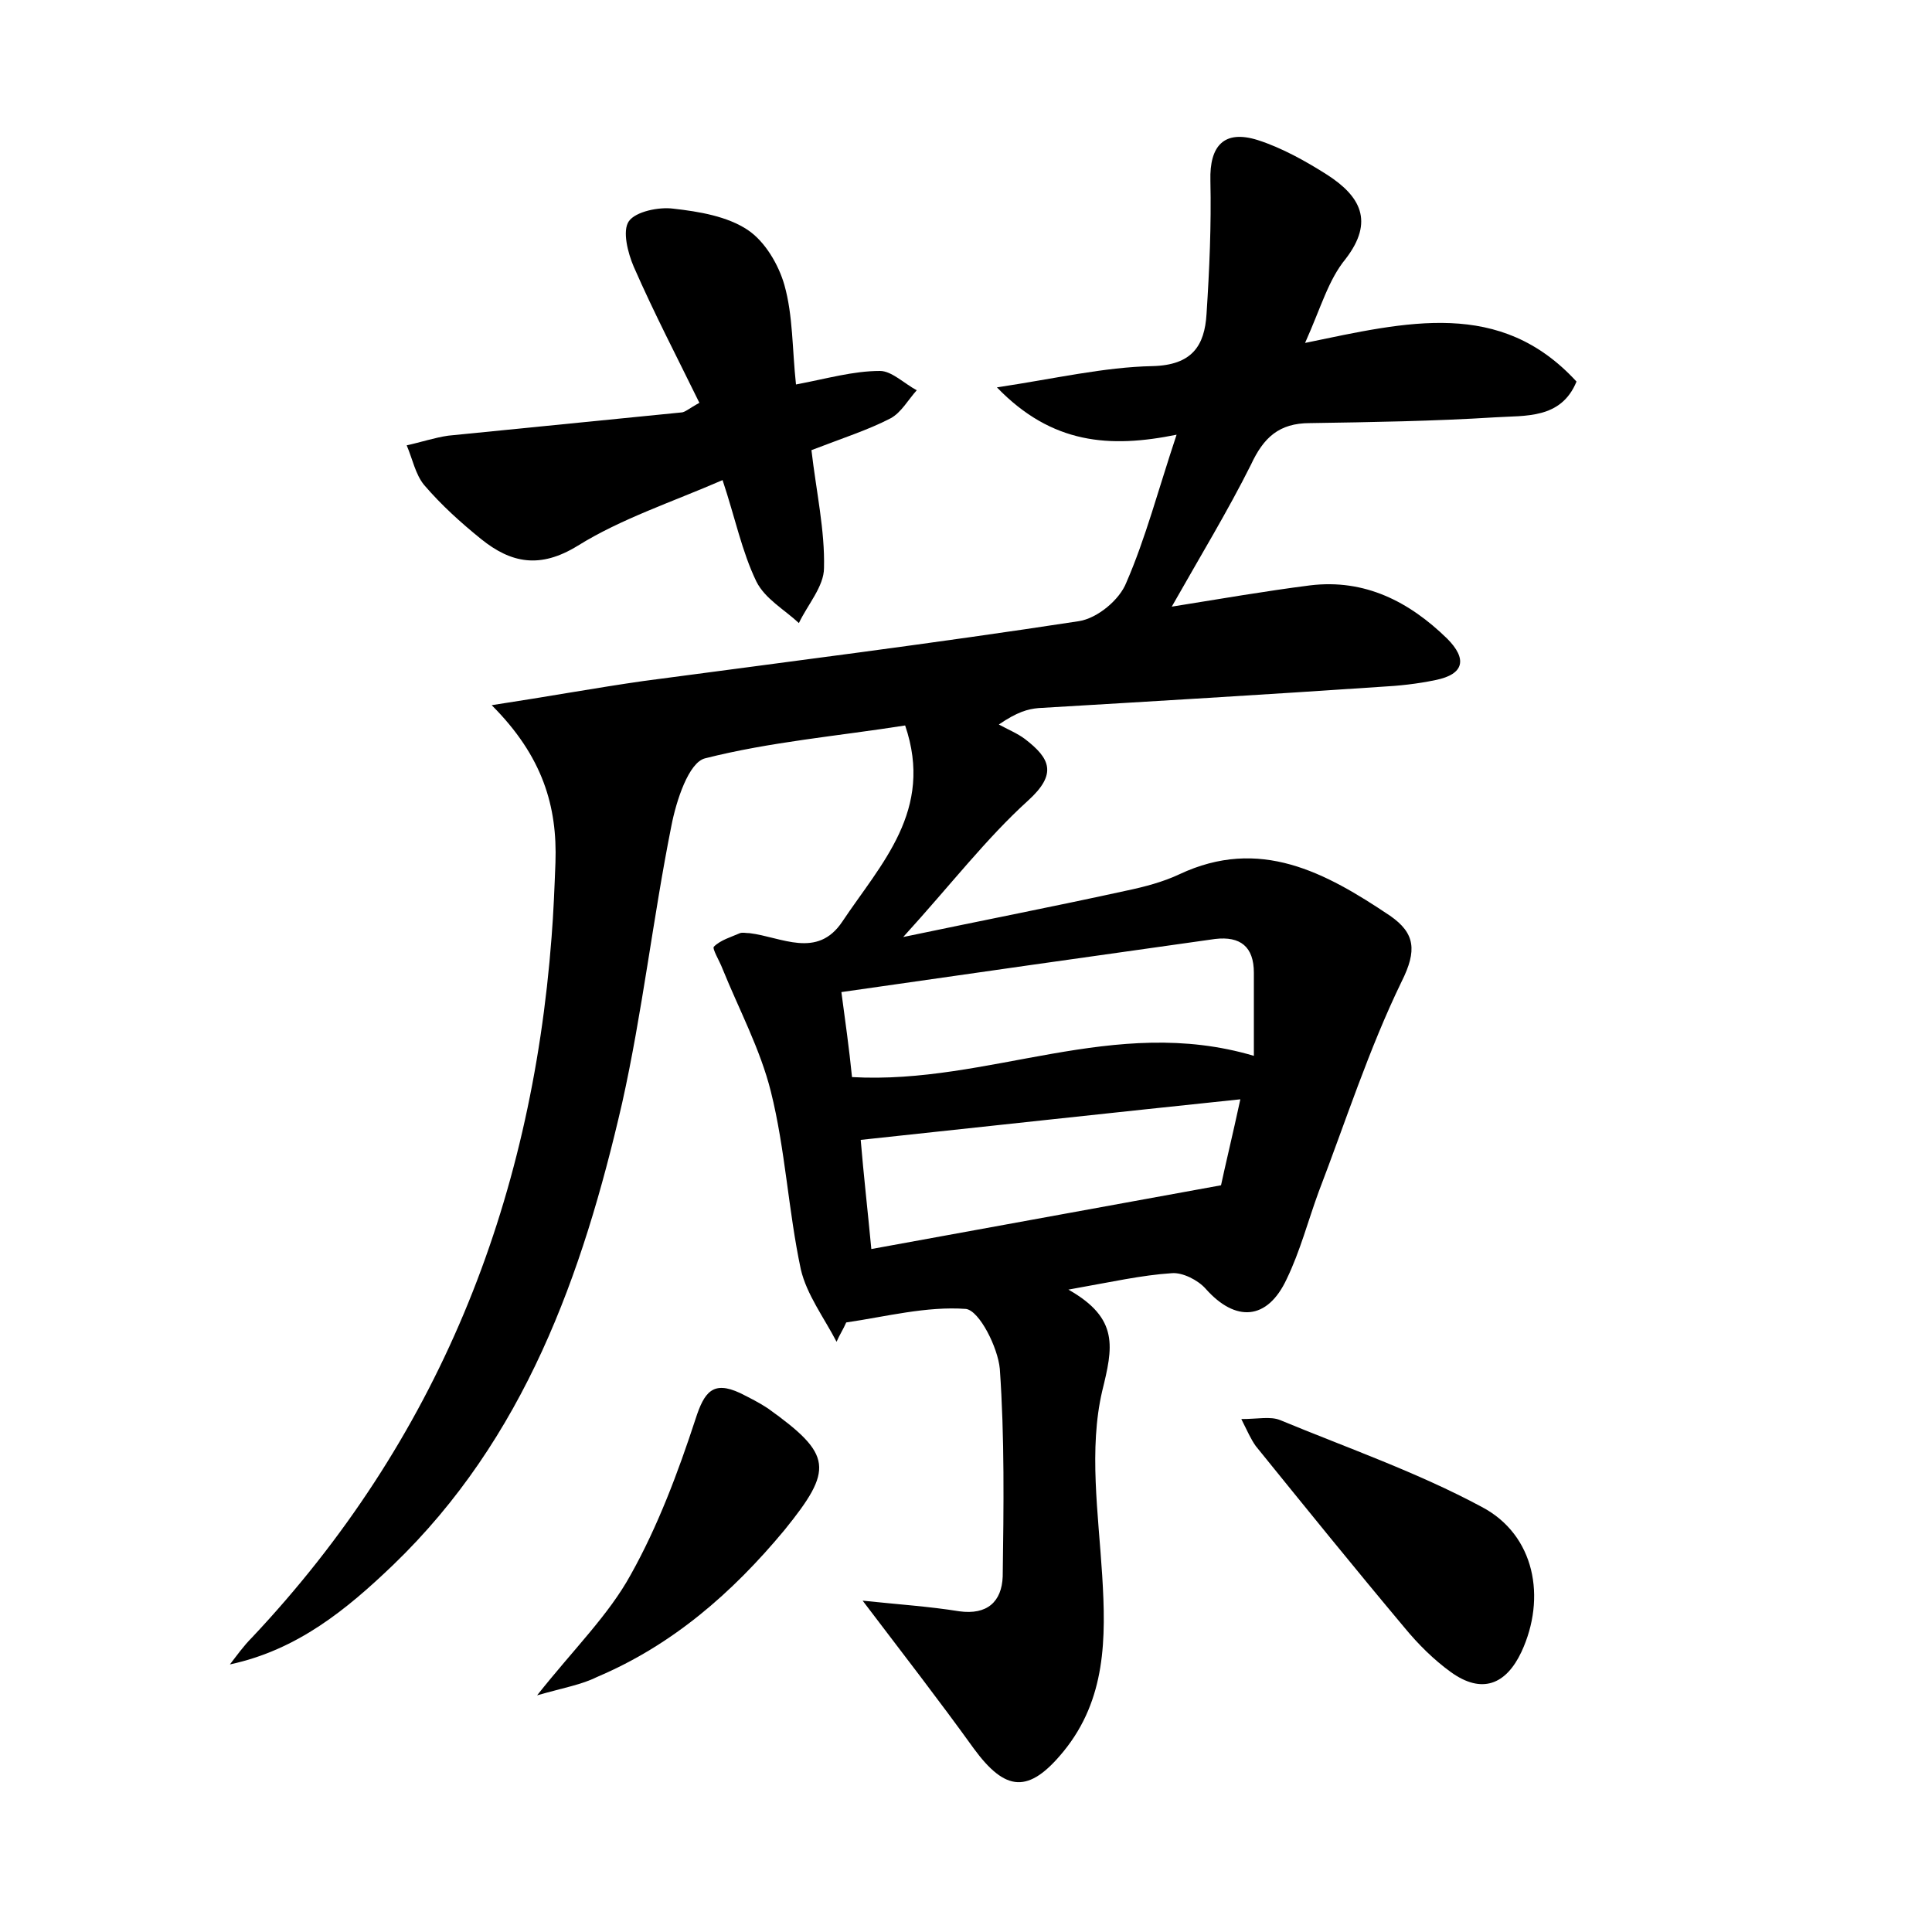 <?xml version="1.0" encoding="utf-8"?>
<!-- Generator: Adobe Illustrator 22.0.0, SVG Export Plug-In . SVG Version: 6.00 Build 0)  -->
<svg version="1.1" id="图层_1" xmlns="http://www.w3.org/2000/svg" xmlns:xlink="http://www.w3.org/1999/xlink" x="0px" y="0px"
	 viewBox="0 0 200 200" style="enable-background:new 0 0 200 200;" xml:space="preserve">
<style type="text/css">
	.st0{fill:#FFFFFF;}
</style>
<g>
	
	<path d="M135.1,35.5c10.6-2.2,20.2-4.6,28.1,4c-1.6,3.9-5.3,3.5-8.4,3.7c-6.4,0.4-12.8,0.5-19.2,0.6c-3.2,0-4.8,1.5-6.1,4.3
		c-2.4,4.8-5.2,9.4-8.2,14.7c5-0.8,9.6-1.6,14.3-2.2c5.7-0.7,10.3,1.7,14.2,5.5c2.1,2.1,1.8,3.7-1.2,4.3c-1.9,0.4-3.8,0.6-5.7,0.7
		c-11.8,0.8-23.6,1.5-35.4,2.2c-1.1,0.1-2.2,0.4-4.1,1.7c0.9,0.5,1.9,0.9,2.7,1.5c2.6,2,3.4,3.6,0.3,6.4c-4.3,3.9-7.9,8.6-12.9,14.1
		c8.6-1.8,15.8-3.2,23.1-4.8c1.9-0.4,3.8-0.9,5.5-1.7c8.3-3.9,15.1-0.2,21.8,4.3c2.6,1.8,2.8,3.6,1.2,6.8c-3.4,7-5.8,14.5-8.6,21.8
		c-1.1,3-1.9,6.1-3.3,9c-2,4.3-5.3,4.5-8.4,1c-0.8-0.9-2.4-1.7-3.5-1.6c-3.1,0.2-6.2,0.9-10.7,1.7c5.3,3,4.6,6,3.5,10.5
		c-1.4,6-0.4,12.7,0,19.1c0.4,6.5,0.4,12.8-4,18.2c-3.6,4.4-6,4.2-9.3-0.3c-3.6-5-7.4-9.9-11.5-15.3c3.8,0.4,6.9,0.6,10,1.1
		c2.9,0.4,4.4-1,4.5-3.6c0.1-7.2,0.2-14.4-0.3-21.5c-0.2-2.2-2.1-6-3.5-6.2c-4.1-0.3-8.3,0.8-12.4,1.4c-0.3,0.7-0.7,1.3-1,2
		c-1.3-2.5-3.1-4.9-3.7-7.5c-1.3-6.1-1.6-12.4-3.1-18.4c-1.1-4.4-3.3-8.5-5-12.7c-0.3-0.8-1.1-2.1-0.9-2.3c0.7-0.7,1.8-1,2.7-1.4
		c0.3-0.1,0.6,0,1,0c3.3,0.4,7,2.7,9.6-1.2c4-6,9.5-11.5,6.5-20.3c-7,1.1-14,1.7-20.7,3.4c-1.7,0.4-3,4.4-3.5,7
		c-1.9,9.5-3,19.3-5.1,28.7c-4.1,17.8-10.1,34.7-23.7,47.8c-4.8,4.6-9.9,8.8-16.9,10.3c0.7-0.9,1.4-1.9,2.3-2.8
		c19.2-20.4,28.9-44.8,31-72.5c0.2-2.5,0.3-5.1,0.4-7.7c0.2-5.8-1.3-11-6.6-16.3c5.9-0.9,10.8-1.8,15.7-2.5c15-2,30.1-3.9,45.1-6.2
		c1.9-0.3,4.2-2.2,4.9-4c2-4.6,3.3-9.6,5.2-15.3c-6.9,1.4-12.9,1-18.6-4.9c6-0.9,11.1-2.1,16.1-2.2c4.1-0.1,5.4-2.1,5.6-5.4
		c0.3-4.6,0.5-9.2,0.4-13.8c-0.1-3.6,1.4-5.3,4.9-4.2c2.5,0.8,5,2.2,7.2,3.6c3.4,2.2,4.9,4.8,1.9,8.7
		C137.5,29,136.8,31.7,135.1,35.5z M88.2,111.5c14.2,0.8,27.1-6.5,41.6-2.2c0-3.3,0-5.9,0-8.6c0-2.7-1.4-3.8-4-3.5
		c-12.8,1.8-25.5,3.6-38.7,5.5C87.5,105.7,87.9,108.5,88.2,111.5z M90.2,129.3c12.1-2.2,23.6-4.3,36.2-6.6c0.4-1.9,1.2-5.2,2-8.9
		c-13.4,1.4-26.2,2.8-39.3,4.2C89.4,121.6,89.8,125.1,90.2,129.3z"/>
	<path d="M84,46.6c0.5,4.3,1.4,8.3,1.3,12.2c0,1.9-1.7,3.8-2.6,5.7c-1.5-1.4-3.5-2.5-4.4-4.3c-1.5-3.1-2.2-6.6-3.5-10.5
		c-5.3,2.3-10.5,4-15,6.8c-3.9,2.4-6.9,1.8-10-0.7c-2.1-1.7-4.1-3.5-5.9-5.6c-0.9-1.1-1.2-2.7-1.8-4.1c1.4-0.3,2.9-0.8,4.3-1
		c8-0.8,16.1-1.6,24.1-2.4c0.4,0,0.8-0.4,1.9-1c-2.3-4.7-4.7-9.3-6.8-14.1c-0.6-1.4-1.2-3.7-0.5-4.7c0.7-1,3.1-1.5,4.6-1.3
		c2.7,0.3,5.6,0.8,7.7,2.2c1.8,1.2,3.2,3.6,3.8,5.7c0.9,3.2,0.8,6.6,1.2,10.3c3.2-0.6,5.9-1.4,8.7-1.4c1.2,0,2.5,1.3,3.8,2
		c-0.9,1-1.6,2.3-2.7,2.9C89.9,44.5,87.1,45.4,84,46.6z"/>
	<path d="M128.5,146.9c1.7,0,3-0.3,4,0.1c7,2.9,14.2,5.4,20.9,9c5.5,2.9,6.7,9.4,4.1,15c-1.6,3.4-4.1,4.4-7.3,2.1
		c-1.8-1.3-3.4-2.9-4.8-4.6c-5.2-6.2-10.3-12.5-15.4-18.8C129.5,149,129.2,148.3,128.5,146.9z"/>
	<path d="M55.6,175.5c3.8-4.8,7.4-8.3,9.7-12.5c2.8-5,4.9-10.6,6.7-16.1c0.9-2.8,1.8-4,4.6-2.7c1,0.5,2,1,2.9,1.6
		c6.7,4.8,6.8,6.3,1.7,12.6c-5.4,6.5-11.6,11.9-19.4,15.2C60.2,174.4,58.4,174.7,55.6,175.5z"/>
	
	
</g>
</svg>
